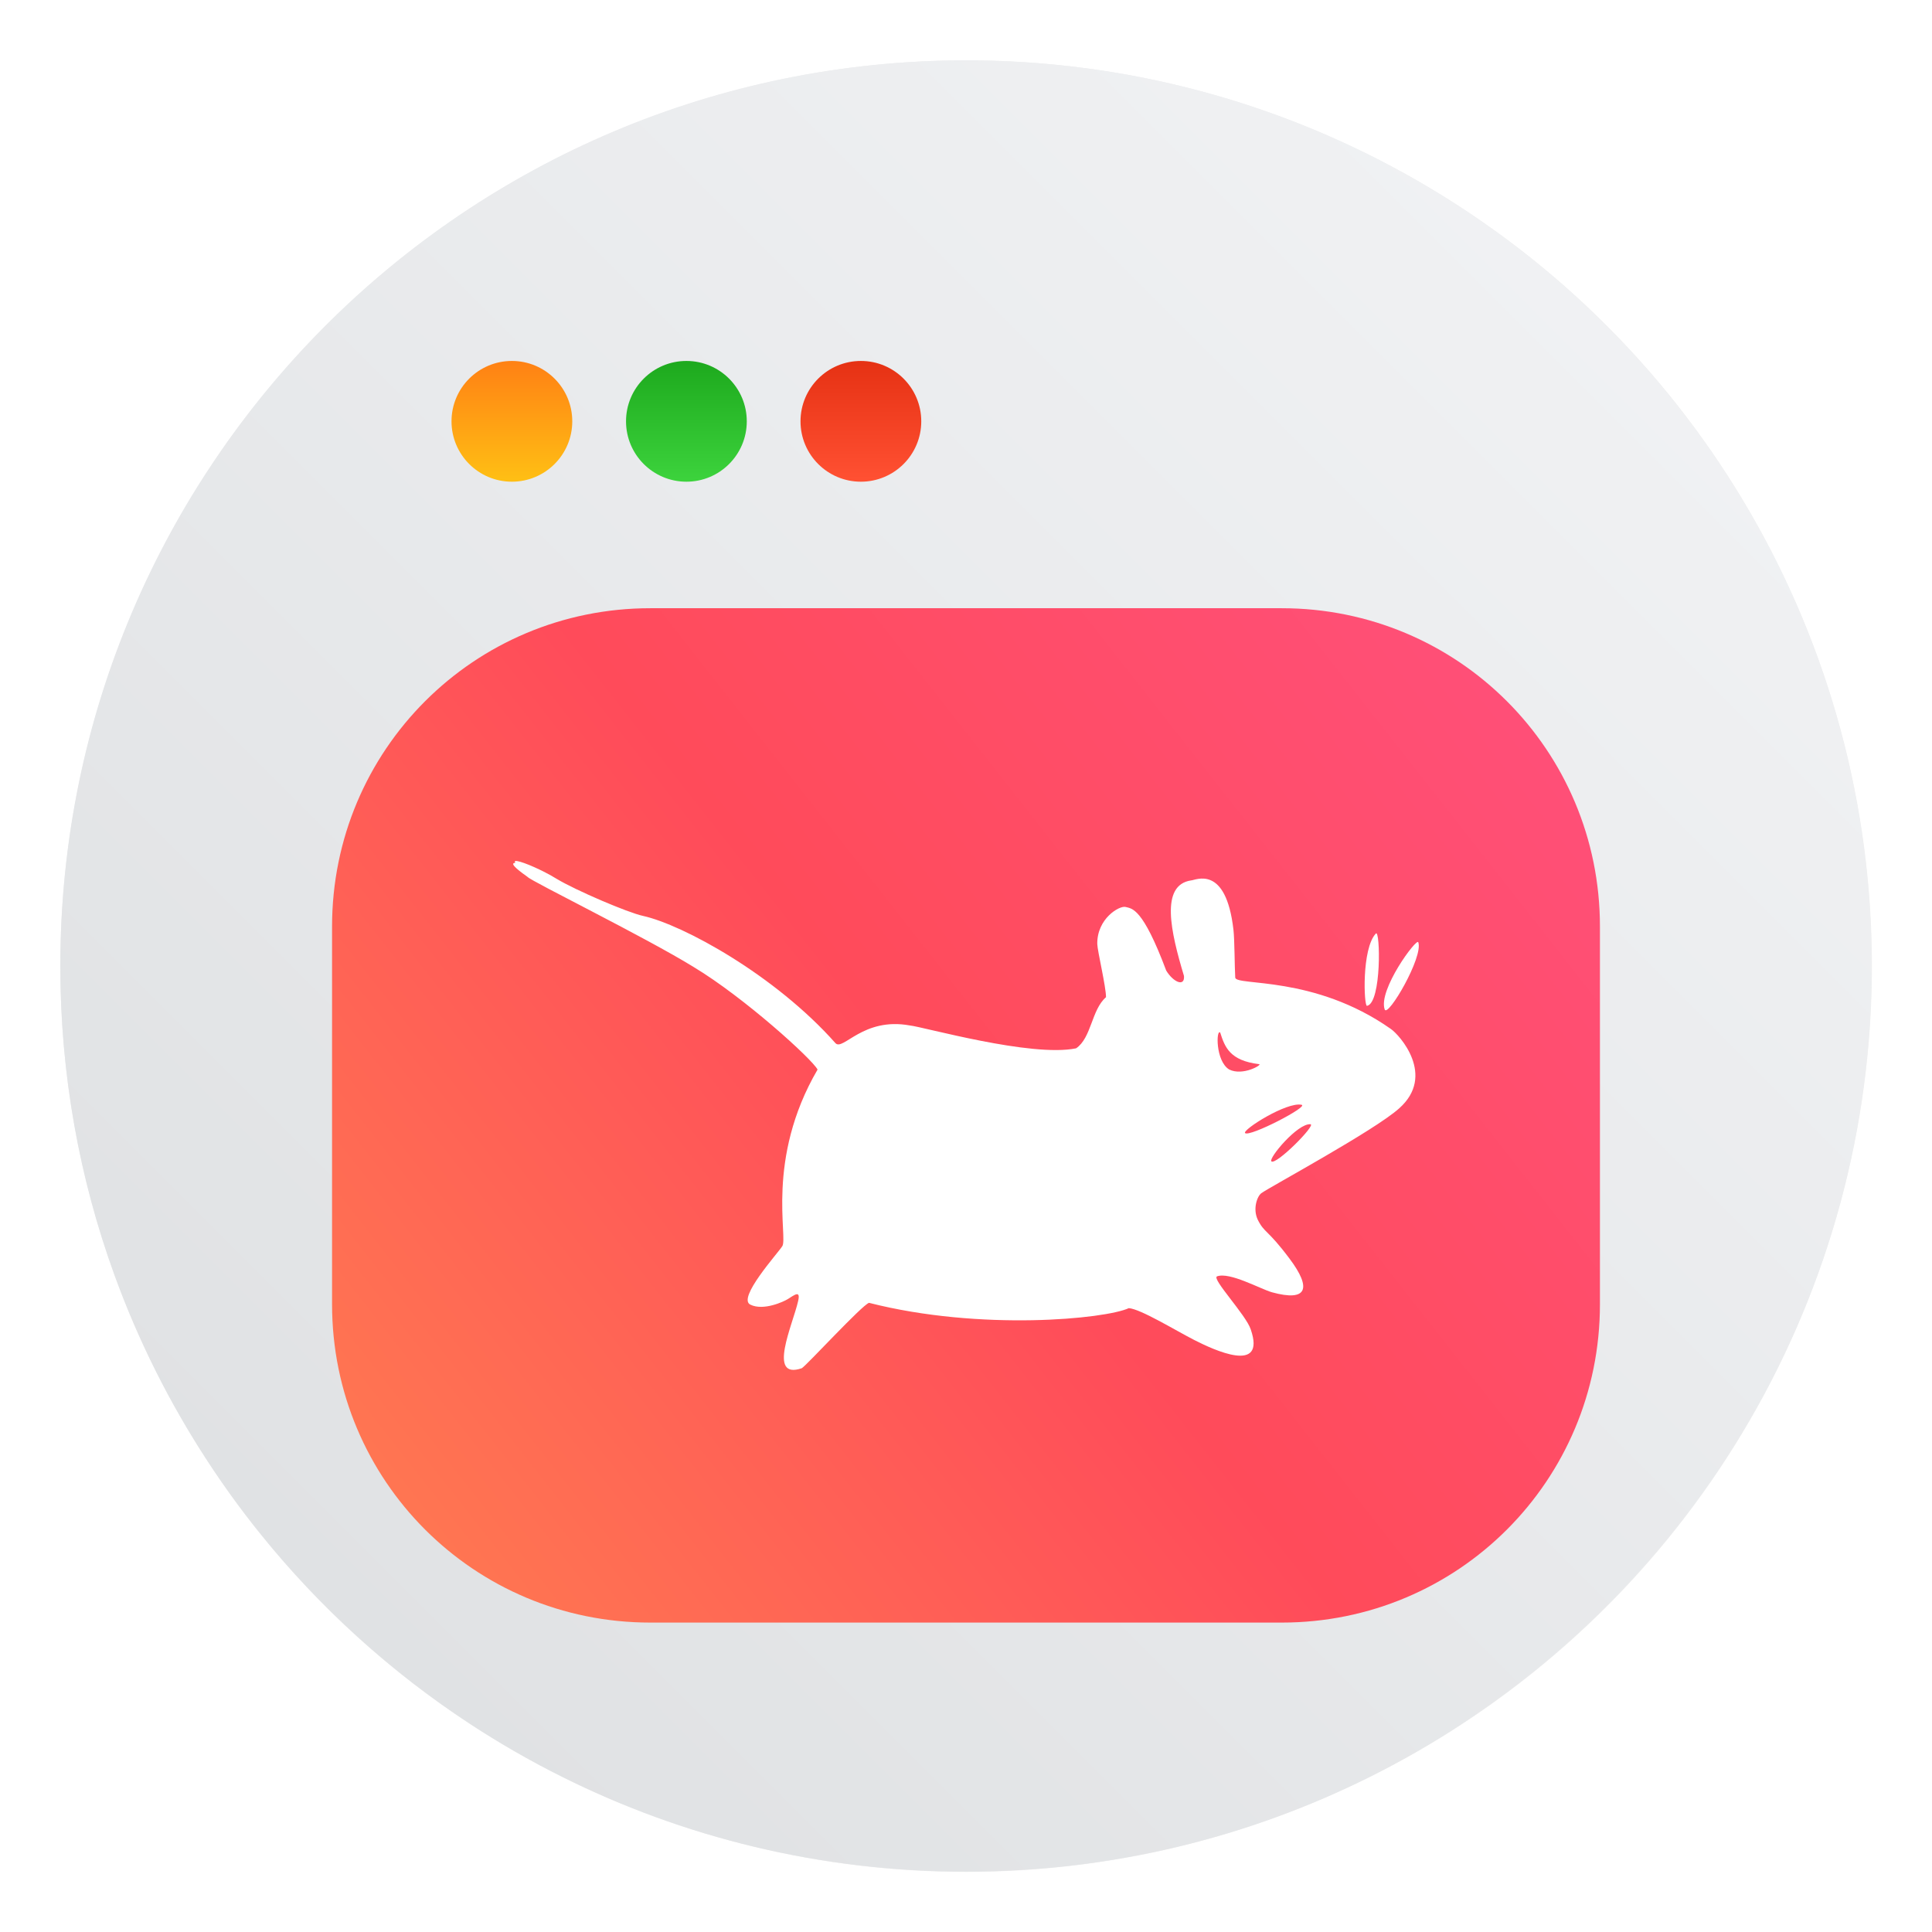 <?xml version="1.0" encoding="UTF-8" standalone="no"?>
<svg
   xmlns:dc="http://purl.org/dc/elements/1.1/"
   xmlns:cc="http://creativecommons.org/ns#"
   xmlns:rdf="http://www.w3.org/1999/02/22-rdf-syntax-ns#"
   xmlns:svg="http://www.w3.org/2000/svg"
   xmlns="http://www.w3.org/2000/svg"
   xmlns:xlink="http://www.w3.org/1999/xlink"
   xmlns:sodipodi="http://sodipodi.sourceforge.net/DTD/sodipodi-0.dtd"
   xmlns:inkscape="http://www.inkscape.org/namespaces/inkscape"
   viewBox="0 0 64 64"
   version="1.1"
   id="svg41"
   sodipodi:docname="11.svg"
   width="64"
   height="64"
   inkscape:version="1.0.2 (e86c870879, 2021-01-15)">
  <circle
     transform="matrix(3.78,0,0,3.78,-0.103,0.025)"
     cx="8.494"
     cy="8.46"
     r="7.938"
     filter="url(#filter11290)"
     opacity="0.25"
     stroke-width="0.14"
     id="circle936" />
  <path
     d="m 62,32 c 0,3.596 -0.633,7.045 -1.794,10.24 -0.807,2.221 -1.869,4.321 -3.152,6.264 -0.538,0.817 -1.115,1.605 -1.729,2.363 -1.964,2.426 -4.298,4.538 -6.919,6.253 -0.965,0.632 -1.968,1.21 -3.006,1.728 -4.032,2.018 -8.584,3.153 -13.401,3.153 -4.817,0 -9.369,-1.135 -13.401,-3.153 -1.038,-0.518 -2.042,-1.096 -3.007,-1.728 -2.654,-1.738 -5.016,-3.883 -6.996,-6.349 -0.615,-0.764 -1.192,-1.56 -1.729,-2.384 -1.249,-1.91 -2.284,-3.971 -3.075,-6.149 -1.161,-3.195 -1.793,-6.642 -1.793,-10.237 0,-16.569 13.432,-30.001 30.001,-30.001 8.317,0 15.843,3.385 21.277,8.851 1.566,1.575 2.958,3.323 4.144,5.214 1.121,1.78 2.057,3.688 2.786,5.695 1.161,3.196 1.794,6.644 1.794,10.24 z"
     fill="url(#linearGradient1005)"
     stroke-width="0.117"
     id="path938"
     style="fill:url(#linearGradient1005)" />
  <g
     id="g1148-8"
     transform="translate(3.407,1.766)">
    <circle
       style="fill:url(#linearGradient1086);fill-opacity:1;stroke-width:2.44;stroke-linecap:round;stroke-linejoin:round;paint-order:stroke fill markers"
       id="path988-4"
       cx="25.111"
       cy="-12.191"
       r="2"
       transform="scale(1,-1)" />
    <circle
       style="fill:url(#linearGradient1088);fill-opacity:1;stroke-width:2.44;stroke-linecap:round;stroke-linejoin:round;paint-order:stroke fill markers"
       id="circle998-5"
       cx="13.55"
       cy="12.191"
       r="2" />
    <circle
       style="fill:url(#linearGradient1090);fill-opacity:1;stroke-width:2.44;stroke-linecap:round;stroke-linejoin:round;paint-order:stroke fill markers"
       id="circle1008-0"
       cx="19.331"
       cy="-12.191"
       r="2"
       transform="scale(1,-1)" />
  </g>
  <g
     transform="matrix(3.78,0,0,3.78,-254.497,-38.72)"
     fill="#5e4aa6"
     stroke-width="0.265"
     id="g966">
    <circle
       cx="-330.35"
       cy="-328.38"
       r="0"
       id="circle958" />
    <circle
       cx="-312.11"
       cy="-326.25"
       r="0"
       id="circle960" />
    <circle
       cx="-306.02"
       cy="-333.07"
       r="0"
       id="circle962" />
    <circle
       cx="-308.84"
       cy="-326.01"
       r="0"
       id="circle964" />
  </g>
  <sodipodi:namedview
     pagecolor="#ffffff"
     bordercolor="#666666"
     borderopacity="1"
     objecttolerance="10"
     gridtolerance="10"
     guidetolerance="10"
     inkscape:pageopacity="0"
     inkscape:pageshadow="2"
     inkscape:window-width="1920"
     inkscape:window-height="992"
     id="namedview43"
     showgrid="false"
     inkscape:zoom="6.1208931"
     inkscape:cx="50.108947"
     inkscape:cy="28.182917"
     inkscape:window-x="0"
     inkscape:window-y="0"
     inkscape:window-maximized="1"
     inkscape:current-layer="svg41"
     inkscape:document-rotation="0" />
  <defs
     id="defs7">
    <linearGradient
       inkscape:collect="always"
       id="linearGradient1150">
      <stop
         style="stop-color:#ff7d50;stop-opacity:1"
         offset="0"
         id="stop1146" />
      <stop
         style="stop-color:#ff4b5a;stop-opacity:1"
         offset="0.489"
         id="stop1154" />
      <stop
         style="stop-color:#ff507d;stop-opacity:1"
         offset="1"
         id="stop1148" />
    </linearGradient>
    <linearGradient
       id="linearGradient4204"
       gradientUnits="userSpaceOnUse"
       gradientTransform="rotate(-90,24,24)"
       x1="1"
       x2="47">
      <stop
         style="stop-color:#285da4;stop-opacity:1"
         id="stop2" />
      <stop
         offset="1"
         style="stop-color:#2c65b5;stop-opacity:1"
         id="stop4" />
    </linearGradient>
    <linearGradient
       id="linearGradient3764"
       x1="1"
       x2="47"
       gradientUnits="userSpaceOnUse"
       gradientTransform="rotate(-90,24,24)">
      <stop
         style="stop-color:#767676;stop-opacity:1"
         id="stop2-67" />
      <stop
         offset="1"
         style="stop-color:#808080;stop-opacity:1"
         id="stop4-53" />
    </linearGradient>
    <linearGradient
       id="bg"
       x1="1"
       x2="47"
       gradientTransform="rotate(-90,-19.329,67.329)"
       gradientUnits="userSpaceOnUse">
      <stop
         style="stop-color:#6398c9"
         offset="0"
         id="stop2-6" />
      <stop
         style="stop-color:#72a2cf"
         offset="1"
         id="stop4-7" />
    </linearGradient>
    <linearGradient
       inkscape:collect="always"
       id="linearGradient1016">
      <stop
         style="stop-color:#3cd23c;stop-opacity:1"
         offset="0"
         id="stop1012" />
      <stop
         style="stop-color:#1eaa1e;stop-opacity:1"
         offset="1"
         id="stop1014" />
    </linearGradient>
    <linearGradient
       inkscape:collect="always"
       id="linearGradient1006">
      <stop
         style="stop-color:#ff8214;stop-opacity:1"
         offset="0"
         id="stop1002" />
      <stop
         style="stop-color:#ffbe14;stop-opacity:1"
         offset="1"
         id="stop1004" />
    </linearGradient>
    <linearGradient
       inkscape:collect="always"
       id="linearGradient994">
      <stop
         style="stop-color:#ff5032;stop-opacity:1"
         offset="0"
         id="stop990" />
      <stop
         style="stop-color:#e63214;stop-opacity:1"
         offset="1"
         id="stop992" />
    </linearGradient>
    <linearGradient
       id="bg-6"
       x1="1"
       x2="47"
       gradientTransform="rotate(-90,-17.058,65.058)"
       gradientUnits="userSpaceOnUse">
      <stop
         style="stop-color:#3d3d3d"
         offset="0"
         id="stop2-7" />
      <stop
         style="stop-color:#474747"
         offset="1"
         id="stop4-5" />
    </linearGradient>
    <linearGradient
       id="g-1"
       x1="330"
       x2="333"
       y1="79.5"
       y2="79.5"
       gradientTransform="matrix(0.424,0,0,0.611,-131.922,-22.526)"
       gradientUnits="userSpaceOnUse">
      <stop
         stop-color="#ff4628"
         offset="0"
         id="stop19" />
      <stop
         stop-color="#ff3c69"
         offset="1"
         id="stop21" />
    </linearGradient>
    <linearGradient
       id="e-9"
       x1="330"
       x2="333"
       y1="79.5"
       y2="79.5"
       gradientTransform="matrix(0.424,0,0,0.611,-131.932,-31.859)"
       gradientUnits="userSpaceOnUse">
      <stop
         stop-color="#3287ff"
         offset="0"
         id="stop24" />
      <stop
         stop-color="#32b4ff"
         offset="1"
         id="stop26" />
    </linearGradient>
    <linearGradient
       id="f-2"
       x1="330"
       x2="333"
       y1="79.5"
       y2="79.5"
       gradientTransform="matrix(0.424,0,0,0.611,-131.922,-27.192)"
       gradientUnits="userSpaceOnUse">
      <stop
         stop-color="#ff8214"
         offset="0"
         id="stop29" />
      <stop
         stop-color="#ffbe14"
         offset="1"
         id="stop31" />
    </linearGradient>
    <style
       type="text/css"
       id="style893" />
    <style
       type="text/css"
       id="style895" />
    <filter
       id="filter1057"
       x="-0.027"
       y="-0.027"
       width="1.054"
       height="1.054"
       color-interpolation-filters="sRGB">
      <feGaussianBlur
         stdDeviation="0.619"
         id="feGaussianBlur897" />
    </filter>
    <linearGradient
       id="linearGradient1053"
       x1="-127"
       x2="-72"
       y1="60"
       y2="5"
       gradientTransform="translate(131.5,-0.51)"
       gradientUnits="userSpaceOnUse">
      <stop
         stop-color="#dee0e2"
         offset="0"
         id="stop900" />
      <stop
         stop-color="#f1f3f5"
         stop-opacity=".996"
         offset="1"
         id="stop902" />
    </linearGradient>
    <style
       type="text/css"
       id="style1025" />
    <filter
       id="filter1057-3"
       x="-0.027"
       y="-0.027"
       width="1.054"
       height="1.054"
       color-interpolation-filters="sRGB">
      <feGaussianBlur
         stdDeviation="0.619"
         id="feGaussianBlur1027" />
    </filter>
    <linearGradient
       id="linearGradient1053-6"
       x1="-127"
       x2="-72"
       y1="60"
       y2="5"
       gradientTransform="matrix(0.909,0,0,0.727,122.455,13.256)"
       gradientUnits="userSpaceOnUse">
      <stop
         stop-color="#32d7ff"
         offset="0"
         id="stop1030" />
      <stop
         stop-color="#329bff"
         offset="1"
         id="stop1032" />
    </linearGradient>
    <style
       type="text/css"
       id="style1035" />
    <style
       type="text/css"
       id="style1037" />
    <style
       type="text/css"
       id="style1039" />
    <style
       type="text/css"
       id="style1041" />
    <style
       type="text/css"
       id="style1043" />
    <style
       type="text/css"
       id="style1045" />
    <style
       type="text/css"
       id="style1047" />
    <linearGradient
       id="bg-2"
       x1="1"
       x2="47"
       gradientTransform="rotate(-90,-17.058,65.058)"
       gradientUnits="userSpaceOnUse">
      <stop
         style="stop-color:#3d3d3d"
         offset="0"
         id="stop2-9" />
      <stop
         style="stop-color:#474747"
         offset="1"
         id="stop4-1" />
    </linearGradient>
    <style
       type="text/css"
       id="style893-0" />
    <style
       type="text/css"
       id="style895-6" />
    <filter
       id="filter1057-2"
       x="-0.027"
       y="-0.027"
       width="1.054"
       height="1.054"
       color-interpolation-filters="sRGB">
      <feGaussianBlur
         stdDeviation="0.619"
         id="feGaussianBlur897-6" />
    </filter>
    <linearGradient
       id="linearGradient1053-1"
       x1="-127"
       x2="-72"
       y1="60"
       y2="5"
       gradientTransform="translate(141.794,-23.7)"
       gradientUnits="userSpaceOnUse">
      <stop
         stop-color="#dee0e2"
         offset="0"
         id="stop900-8" />
      <stop
         stop-color="#f1f3f5"
         stop-opacity=".996"
         offset="1"
         id="stop902-7" />
    </linearGradient>
    <style
       type="text/css"
       id="style1025-9" />
    <filter
       id="filter1057-3-2"
       x="-.027"
       y="-.027"
       width="1.054"
       height="1.054"
       color-interpolation-filters="sRGB">
      <feGaussianBlur
         stdDeviation="0.619"
         id="feGaussianBlur1027-0" />
    </filter>
    <linearGradient
       id="linearGradient1053-6-2"
       x1="-127"
       x2="-72"
       y1="60"
       y2="5"
       gradientTransform="matrix(0.764,0,0,0.611,107.982,17.089)"
       gradientUnits="userSpaceOnUse">
      <stop
         stop-color="#32d7ff"
         offset="0"
         id="stop1030-3"
         style="stop-color:#ff7d50;stop-opacity:1" />
      <stop
         stop-color="#32d7ff"
         offset="0.462"
         id="stop959"
         style="stop-color:#ff4b5a;stop-opacity:1" />
      <stop
         stop-color="#329bff"
         offset="1"
         id="stop1032-7"
         style="stop-color:#ff507d;stop-opacity:1" />
    </linearGradient>
    <style
       type="text/css"
       id="style1035-5" />
    <style
       type="text/css"
       id="style1037-9" />
    <style
       type="text/css"
       id="style1039-2" />
    <style
       type="text/css"
       id="style1041-2" />
    <style
       type="text/css"
       id="style1043-8" />
    <style
       type="text/css"
       id="style1045-9" />
    <style
       type="text/css"
       id="style1047-7" />
    <linearGradient
       id="linearGradient1057">
      <stop
         stop-color="#fff"
         offset="0"
         id="stop899" />
      <stop
         stop-color="#fff"
         stop-opacity="0"
         offset="1"
         id="stop901" />
    </linearGradient>
    <linearGradient
       id="linearGradient982"
       x1="34.999"
       x2="34.999"
       y1="27.545"
       y2="52.847"
       gradientTransform="matrix(1.562,0,0,1.562,0.406,-5.189)"
       gradientUnits="userSpaceOnUse">
      <stop
         stop-color="#32b4ff"
         offset="0"
         id="stop904" />
      <stop
         stop-color="#3287ff"
         offset="1"
         id="stop906" />
    </linearGradient>
    <style
       type="text/css"
       id="style909" />
    <style
       type="text/css"
       id="style911" />
    <linearGradient
       id="linearGradient1047"
       x1="21.314"
       x2="21.314"
       y1="18.052"
       y2="43.681"
       gradientTransform="matrix(1.562,0,0,1.562,-9.225,1.323)"
       gradientUnits="userSpaceOnUse">
      <stop
         stop-color="#14dc78"
         offset="0"
         id="stop913" />
      <stop
         stop-color="#14a03c"
         offset="1"
         id="stop915" />
    </linearGradient>
    <linearGradient
       id="linearGradient1049"
       x1="41.729"
       x2="41.729"
       y1="12.316"
       y2="37.368"
       gradientTransform="matrix(1.562,0,0,1.562,-8.107,-10.908)"
       gradientUnits="userSpaceOnUse">
      <stop
         stop-color="#ff3c64"
         offset="0"
         id="stop918" />
      <stop
         stop-color="#ff4628"
         offset="1"
         id="stop920" />
    </linearGradient>
    <linearGradient
       id="linearGradient1059"
       x1="34.427"
       x2="34.427"
       y1="32.234"
       y2="39.768"
       gradientTransform="matrix(1,0,0,1.227,0.206,-10.975)"
       gradientUnits="userSpaceOnUse"
       xlink:href="#linearGradient1057" />
    <linearGradient
       id="linearGradient1063"
       x1="34.427"
       x2="34.427"
       y1="32.234"
       y2="39.768"
       gradientTransform="matrix(1,0,0,1.227,-12.55,-19.793)"
       gradientUnits="userSpaceOnUse"
       xlink:href="#linearGradient1057" />
    <linearGradient
       id="linearGradient1067"
       x1="34.427"
       x2="34.427"
       y1="32.234"
       y2="39.768"
       gradientTransform="matrix(1,0,0,1.227,5.755,-25.761)"
       gradientUnits="userSpaceOnUse"
       xlink:href="#linearGradient1057" />
    <filter
       id="filter11290"
       x="-.024"
       y="-.024"
       width="1.048"
       height="1.048"
       color-interpolation-filters="sRGB">
      <feGaussianBlur
         stdDeviation="0.159"
         id="feGaussianBlur926" />
    </filter>
    <linearGradient
       id="linearGradient1005"
       x1=".739"
       x2="16.388"
       y1="16.296"
       y2=".647"
       gradientTransform="matrix(3.78,0,0,3.78,-0.132,0.025)"
       gradientUnits="userSpaceOnUse">
      <stop
         stop-color="#dddfe1"
         offset="0"
         id="stop929" />
      <stop
         stop-color="#f3f4f6"
         offset="1"
         id="stop931" />
    </linearGradient>
    <linearGradient
       inkscape:collect="always"
       xlink:href="#linearGradient994"
       id="linearGradient1086"
       gradientUnits="userSpaceOnUse"
       gradientTransform="translate(14.001,-30.034)"
       x1="11.144"
       y1="15.929"
       x2="11.144"
       y2="19.758" />
    <linearGradient
       inkscape:collect="always"
       xlink:href="#linearGradient1006"
       id="linearGradient1088"
       gradientUnits="userSpaceOnUse"
       gradientTransform="translate(2.439,-5.652)"
       x1="11.144"
       y1="15.929"
       x2="11.144"
       y2="19.758" />
    <linearGradient
       inkscape:collect="always"
       xlink:href="#linearGradient1016"
       id="linearGradient1090"
       gradientUnits="userSpaceOnUse"
       gradientTransform="translate(8.22,-30.034)"
       x1="11.144"
       y1="15.929"
       x2="11.144"
       y2="19.758" />
    <linearGradient
       inkscape:collect="always"
       xlink:href="#linearGradient1150"
       id="linearGradient1152"
       x1="11.194"
       y1="53.522"
       x2="53.37"
       y2="20.417"
       gradientUnits="userSpaceOnUse" />
  </defs>
  <path
     id="rect1143"
     style="fill:url(#linearGradient1152);fill-opacity:1;stroke-width:1.002;stroke-linecap:round;stroke-linejoin:round;paint-order:stroke fill markers"
     d="M 21.543 20.148 C 15.702 20.148 11 24.851 11 30.691 L 11 43.207 C 11 49.048 15.702 53.75 21.543 53.75 L 42.457 53.75 C 48.298 53.75 53 49.048 53 43.207 L 53 30.691 C 53 24.851 48.298 20.148 42.457 20.148 L 21.543 20.148 z " />
  <path
     id="path1045"
     style="fill:#ffffff;fill-opacity:1;fill-rule:nonzero;stroke:none;stroke-width:1.873"
     d="m 17.128,28.524 c -0.073,-0.015 -0.089,0.008 -0.059,0.059 -0.249,0.007 0.241,0.345 0.41,0.468 0.103,0.133 3.929,2.011 5.503,2.985 1.669,1.004 3.925,3.051 4.101,3.395 -1.735,2.971 -0.967,5.577 -1.171,5.854 -0.148,0.234 -1.496,1.72 -1.057,1.932 0.438,0.219 1.126,-0.11 1.229,-0.176 0.229,-0.139 0.443,-0.322 0.355,0.059 -0.176,0.777 -1.035,2.62 0.121,2.224 0.14,-0.073 2.001,-2.1 2.228,-2.166 3.703,0.944 7.837,0.533 8.605,0.176 0.395,0.03 1.522,0.724 2.166,1.054 0.644,0.328 2.392,1.149 1.873,-0.351 -0.154,-0.476 -1.307,-1.683 -1.116,-1.756 0.418,-0.154 1.431,0.416 1.818,0.527 1.173,0.322 1.325,-0.125 0.585,-1.112 -0.74,-0.989 -0.827,-0.838 -1.054,-1.291 -0.174,-0.367 -0.014,-0.783 0.117,-0.878 0.242,-0.184 3.753,-2.077 4.566,-2.81 1.231,-1.09 0.007,-2.443 -0.278,-2.634 -2.538,-1.785 -5.121,-1.413 -5.151,-1.698 -0.021,-0.33 -0.021,-1.258 -0.059,-1.581 -0.249,-2.188 -1.266,-1.639 -1.405,-1.639 -1.032,0.155 -0.672,1.709 -0.234,3.165 0.03,0.373 -0.355,0.208 -0.589,-0.179 -0.783,-2.085 -1.127,-2.049 -1.346,-2.107 -0.204,-0.052 -0.952,0.388 -0.937,1.229 0.007,0.242 0.289,1.408 0.289,1.76 -0.483,0.416 -0.48,1.349 -0.991,1.694 -1.485,0.307 -5.068,-0.714 -5.506,-0.757 -1.551,-0.285 -2.217,0.857 -2.466,0.585 -1.997,-2.253 -5.053,-3.923 -6.377,-4.215 -0.504,-0.109 -2.232,-0.849 -2.861,-1.229 -0.468,-0.287 -1.076,-0.548 -1.295,-0.585 z m 28.449,2.4 c -0.476,0.504 -0.396,2.419 -0.293,2.396 0.489,-0.096 0.439,-2.55 0.293,-2.396 z m 1.405,0.289 c -0.052,-0.154 -1.339,1.584 -1.112,2.228 0.103,0.277 1.288,-1.745 1.112,-2.228 z m -6.564,2.985 0.007,0.004 -0.004,0.004 c 0.153,0.48 0.317,0.929 1.291,1.046 0.111,0.015 -0.542,0.402 -0.995,0.176 -0.456,-0.282 -0.431,-1.353 -0.296,-1.222 -8.36e-4,-0.003 -0.003,-0.005 -0.004,-0.007 z m 2.7,2.4 c 0.242,0.058 -1.72,1.075 -1.873,0.937 -0.103,-0.103 1.382,-1.047 1.873,-0.937 z m 0.293,0.644 c 0.199,0.015 -1.142,1.368 -1.295,1.229 -0.103,-0.101 0.87,-1.267 1.295,-1.229 z"
     sodipodi:nodetypes="ccccccccccccccccccccccccccccccccccccccccccccccccccccccc" />
  <g
     transform="translate(-84.745,1)"
     id="g19">
    <g
       style="opacity:0.1"
       id="g17-3" />
  </g>
  <g
     transform="translate(-162.626,-23.026)"
     id="g919-6"
     style="fill:#5e4aa6">
    <circle
       cx="-1248.7"
       cy="-1241.6"
       r="0"
       id="circle907-1" />
    <circle
       cx="-1140.3"
       cy="-1301.8"
       r="0"
       id="circle909-2" />
    <circle
       cx="-978.95"
       cy="-1316.3"
       r="0"
       id="circle911-9" />
    <circle
       cx="120.52"
       cy="-50.805"
       r="0"
       fill-rule="evenodd"
       id="circle913-3" />
    <circle
       cx="-972.45"
       cy="-1325.3"
       r="0"
       id="circle915-1" />
    <circle
       cx="127.04"
       cy="-59.816"
       r="0"
       fill-rule="evenodd"
       id="circle917-9" />
  </g>
  <circle
     cx="-1334.445"
     cy="-1241.6"
     r="0"
     id="circle921-4"
     style="fill:#5e4aa6" />
  <circle
     cx="-234.895"
     cy="23.855"
     r="0"
     fill-rule="evenodd"
     id="circle923-7"
     style="fill:#5e4aa6" />
  <circle
     cx="-1129.055"
     cy="-1279.3"
     r="0"
     fill="#5e4aa6"
     id="circle1051-3" />
  <circle
     cx="-1010.601"
     cy="-1318.599"
     r="0"
     id="circle1053-6"
     style="fill:#5e4aa6;stroke-width:1" />
  <circle
     cx="88.937"
     cy="-53.109"
     r="0"
     fill-rule="evenodd"
     id="circle1055-1"
     style="fill:#5e4aa6;stroke-width:1" />
  <circle
     cx="-932.099"
     cy="-1390.109"
     r="0"
     id="circle1057-0"
     style="fill:#5e4aa6;stroke-width:1" />
  <circle
     cx="167.436"
     cy="-124.582"
     r="0"
     fill-rule="evenodd"
     id="circle1059-6"
     style="fill:#5e4aa6;stroke-width:1" />
  <circle
     cx="-1400.277"
     cy="-1241.6"
     r="0"
     fill="#5e4aa6"
     id="circle940" />
  <circle
     cx="-300.727"
     cy="23.855"
     r="0"
     fill="#5e4aa6"
     fill-rule="evenodd"
     id="circle942" />
</svg>

